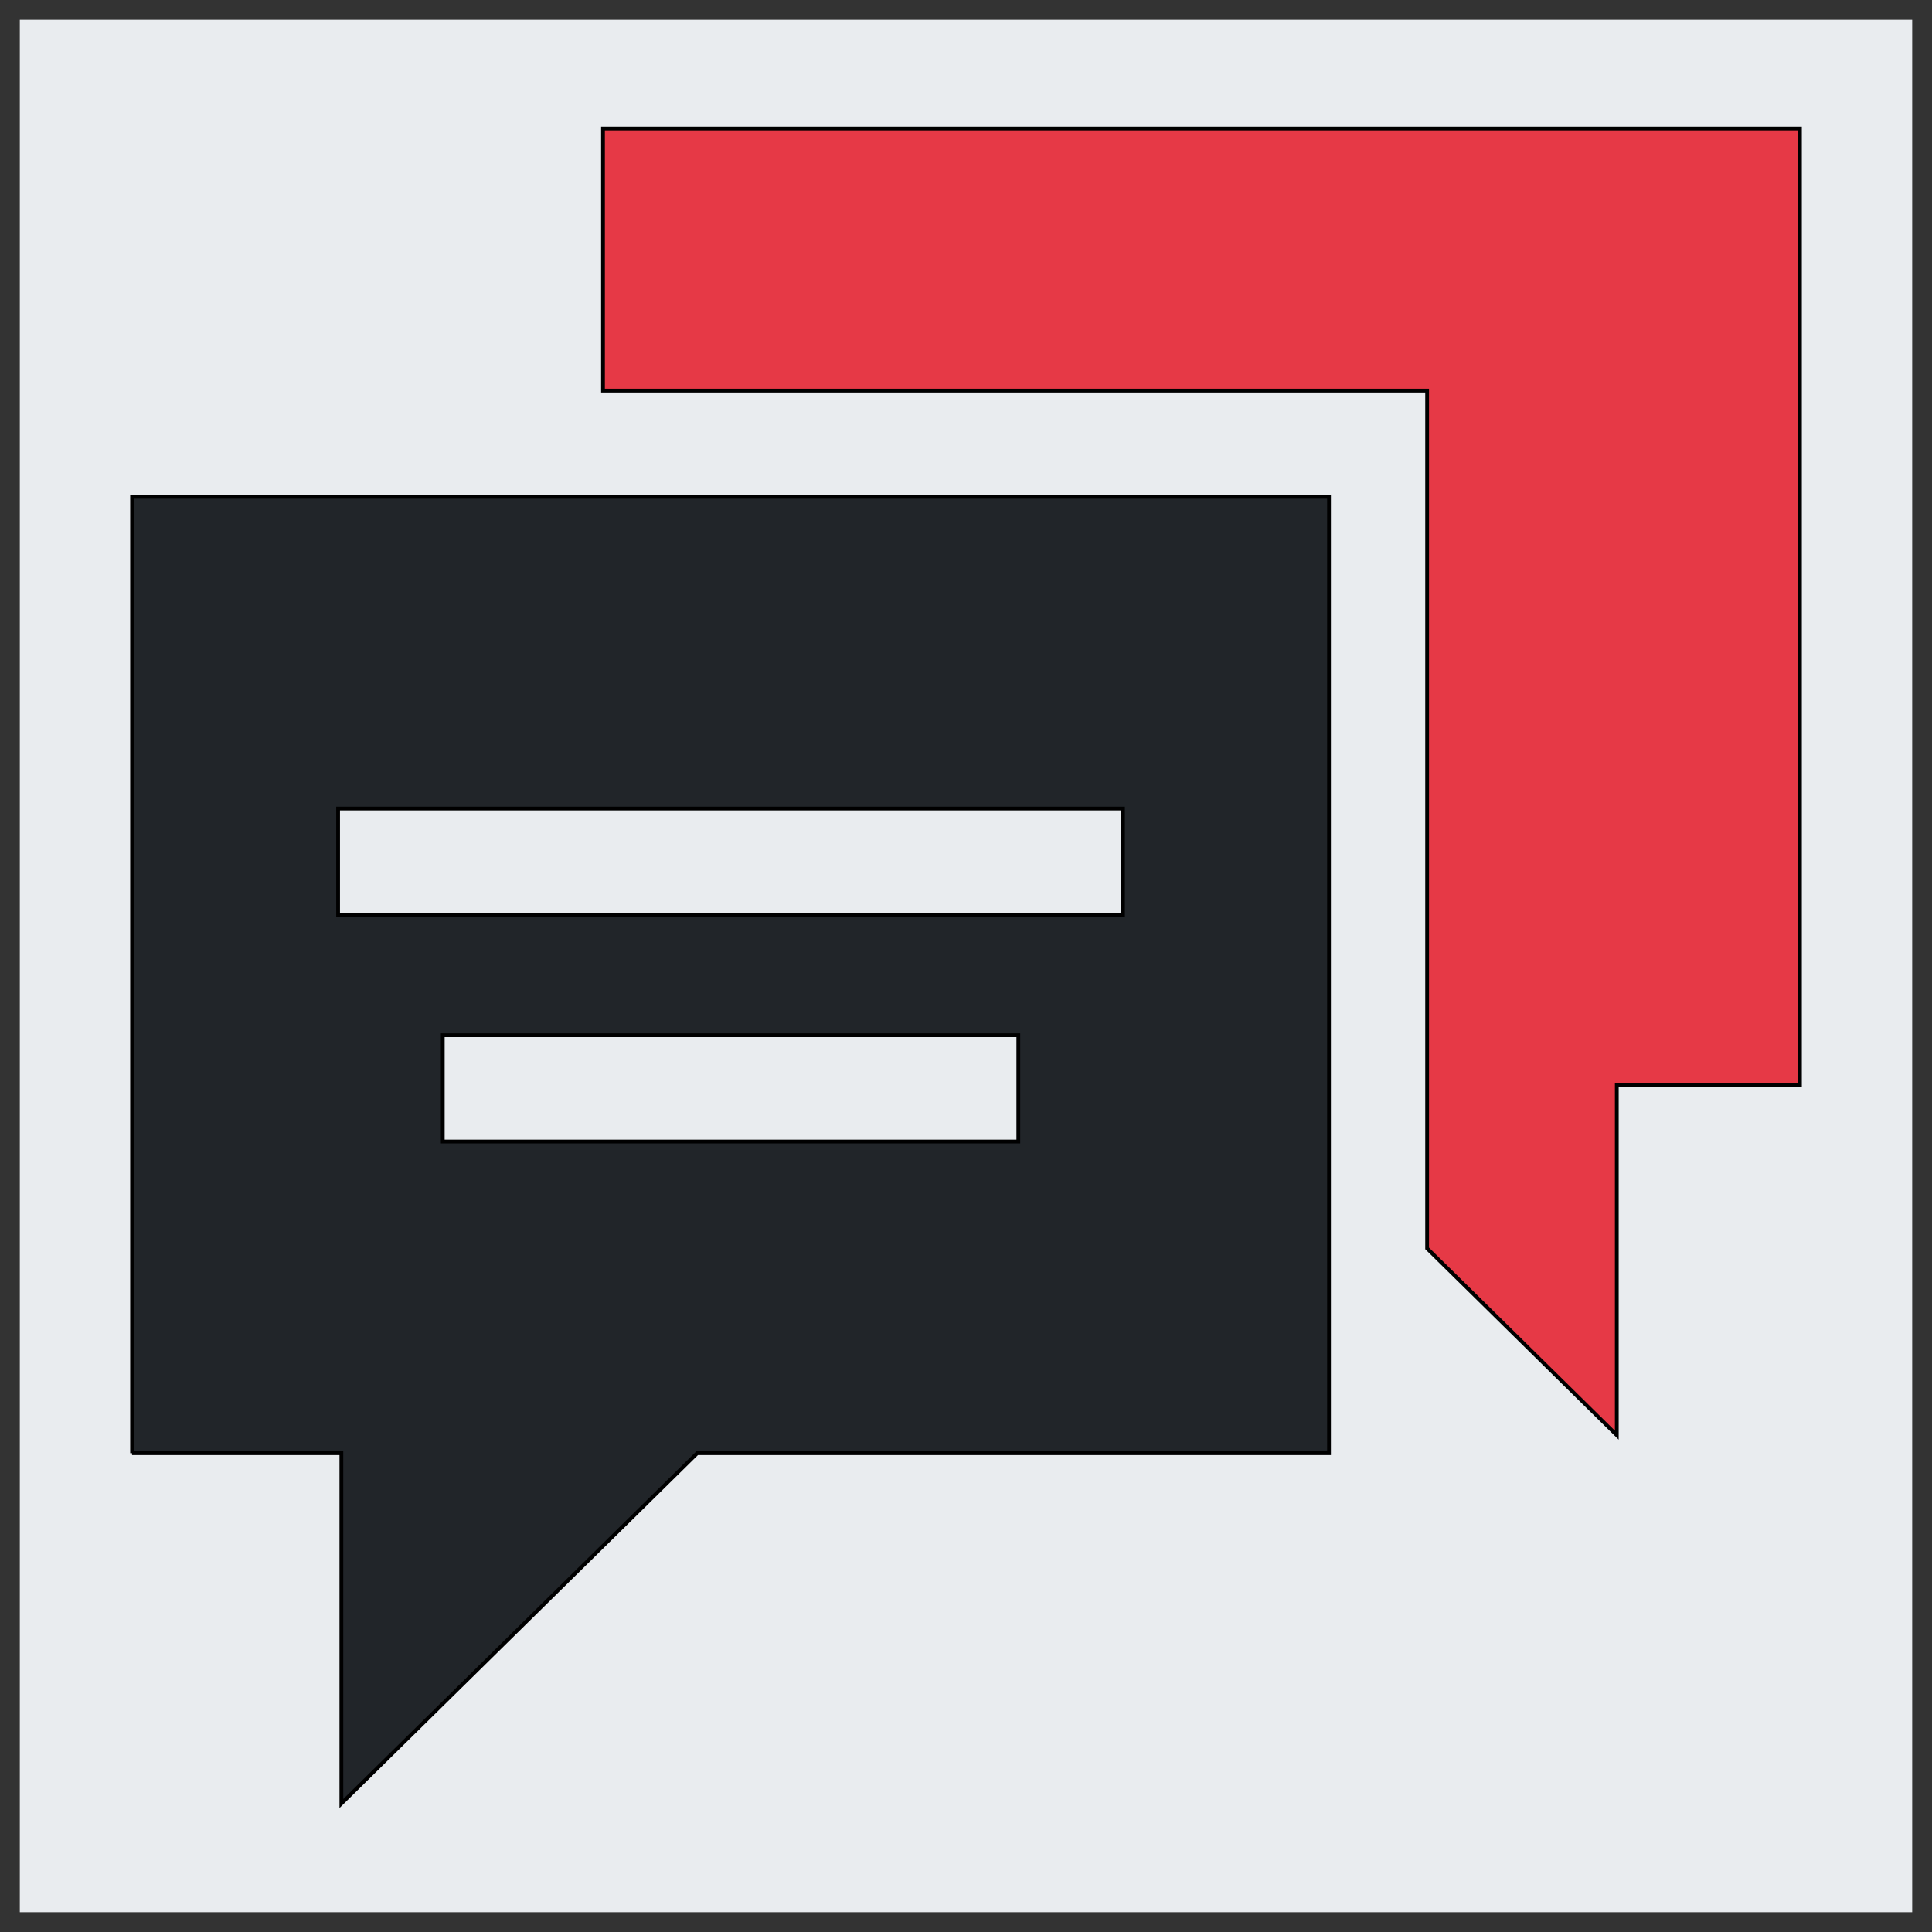 <svg width="512" height="512" xmlns="http://www.w3.org/2000/svg">
 <rect width="100%" height="100%" fill="#333333" stroke="none"/>
 <g>
  <title>background</title>
  <rect x="-1" y="-1" width="802" height="602" id="canvas_background" fill="none"/>
 </g>

 <g>
  <title>Layer 1</title>
  <rect fill="#E9ECEF" stroke-width="1.5" x="6" y="6" width="500" height="500" id="svg_4" stroke="#E9ECEF"/>
  <g stroke="null" id="svg_1">
   <path stroke="null" fill="#212529" d="m35,385.11l55.467,0l0,92.845l94.294,-92.845l167.44,0l0,-253.443l-317.201,0l0,253.443zm234.867,-82.604l-152.533,0l0,-28.16l152.533,0l0,28.16zm-180.267,-88.236l208,0l0,28.16l-208,0l0,-28.16z" id="svg_2"/>
   <path stroke="null" fill="#E63946" d="m159.8,34.045l0,69.462l218.4,0l0,227.329l50.266,49.496l0,-92.845l48.534,0l0,-253.443l-317.2,0z" id="svg_3"/>
  </g>
 </g>
</svg>